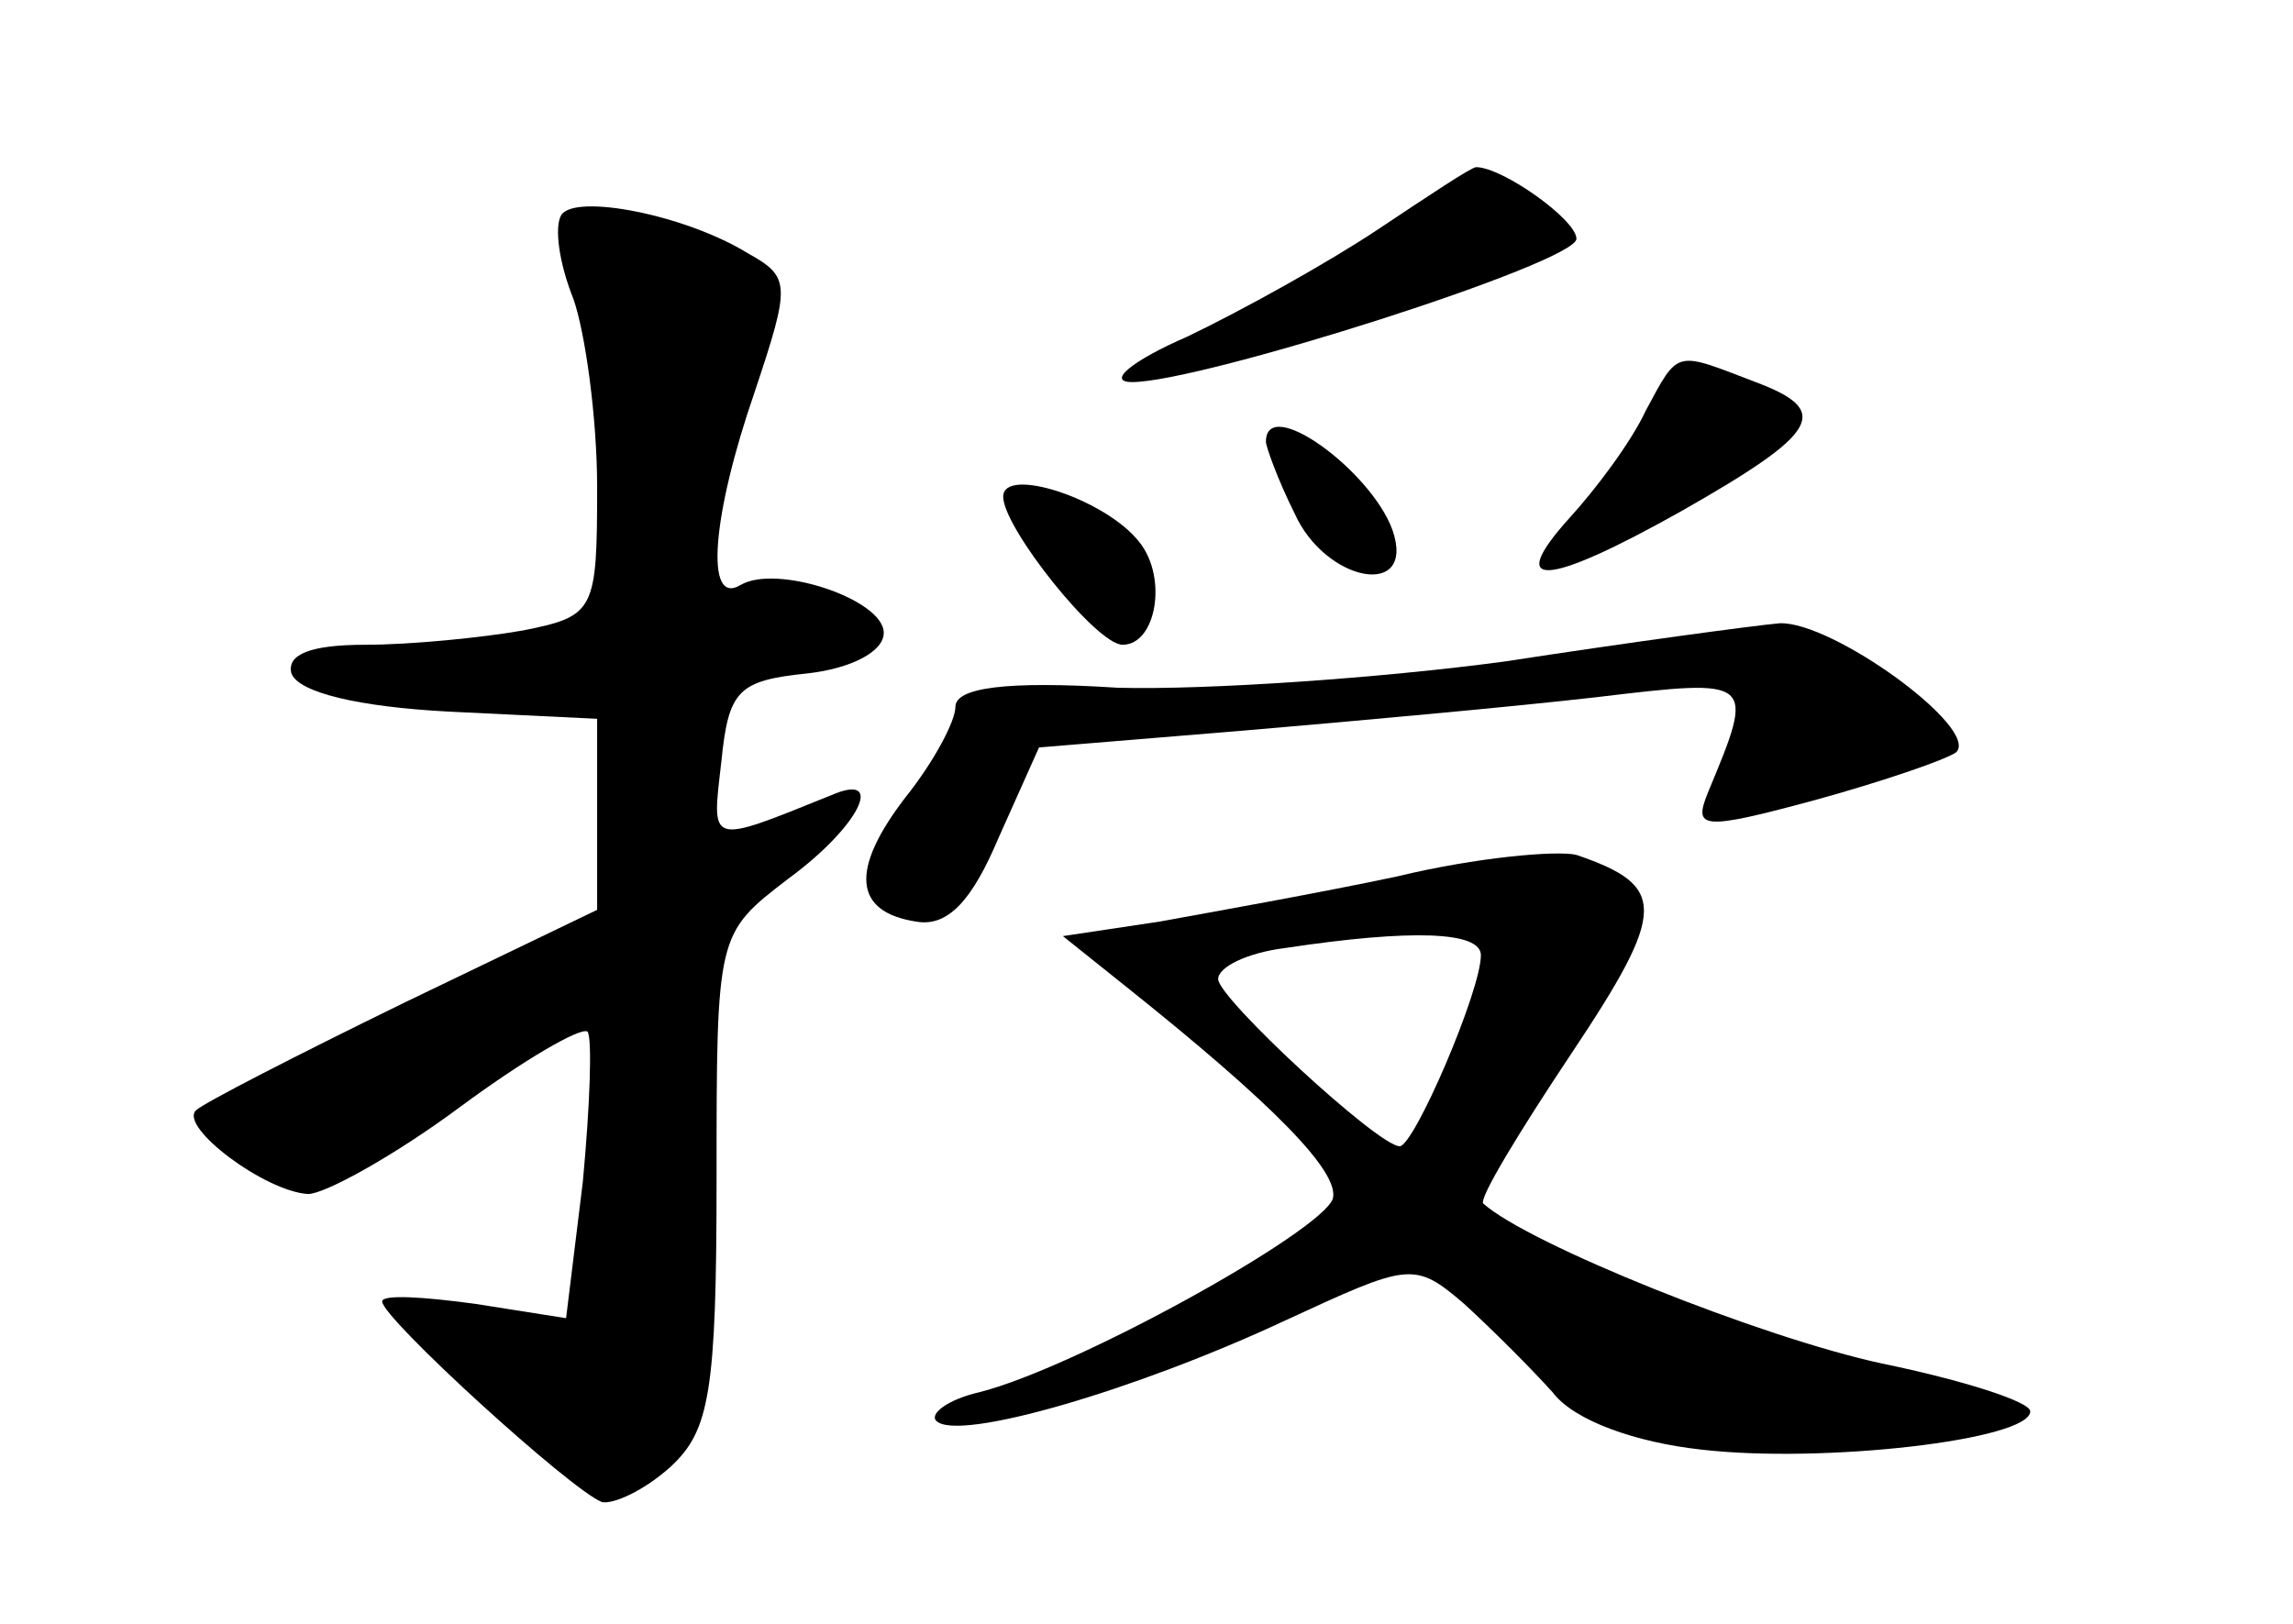 <?xml version="1.0" standalone="no"?>
<!DOCTYPE svg PUBLIC "-//W3C//DTD SVG 20010904//EN"
 "http://www.w3.org/TR/2001/REC-SVG-20010904/DTD/svg10.dtd">
<svg version="1.0" xmlns="http://www.w3.org/2000/svg"
 width="96pt" height="68pt" viewBox="0 0 96 68"
 preserveAspectRatio="xMidYMid meet">
<g transform="translate(0,68) scale(0.1,-0.1)"
fill="#000000" stroke="none">
<path d="M577 584 c-21 -14 -57 -34 -80 -45 -23 -10 -34 -19 -23 -19 29 0 186
50 186 60 0 8 -31 30 -42 30 -2 0 -20 -12 -41 -26z"/>
<path d="M235 590 c-3 -5 -1 -20 5 -35 5 -14 10 -50 10 -79 0 -52 -1 -54 -31
-60 -17 -3 -47 -6 -66 -6 -23 0 -33 -4 -31 -12 3 -8 28 -14 66 -16 l62 -3 0
-40 0 -40 -81 -39 c-45 -22 -84 -42 -87 -45 -7 -7 29 -34 47 -35 7 0 36 16 63
36 27 20 51 34 54 32 2 -3 1 -31 -2 -63 l-7 -57 -38 6 c-22 3 -39 4 -39 1 0
-7 79 -79 92 -84 5 -1 18 5 29 15 16 15 19 31 19 120 0 103 0 103 30 126 30
22 41 45 18 35 -52 -21 -50 -21 -46 14 3 30 7 34 36 37 18 2 32 9 32 17 0 14
-45 29 -60 20 -15 -9 -12 29 6 81 15 45 15 48 -3 58 -26 16 -72 25 -78 16z"/>
<path d="M689 508 c-6 -13 -21 -33 -32 -45 -27 -30 -10 -29 47 3 58 33 63 42
31 54 -34 13 -32 14 -46 -12z"/>
<path d="M530 495 c0 -2 5 -16 12 -30 13 -29 51 -36 41 -7 -9 25 -53 57 -53
37z"/>
<path d="M420 472 c0 -13 39 -62 50 -62 14 0 19 28 7 43 -14 18 -57 32 -57 19z"/>
<path d="M630 403 c-52 -7 -125 -12 -162 -11 -47 3 -68 0 -68 -8 0 -6 -9 -23
-21 -38 -23 -30 -22 -48 5 -52 13 -2 23 9 34 35 l17 38 85 7 c47 4 113 10 148
14 67 8 67 8 47 -40 -6 -15 -3 -16 45 -3 29 8 55 17 59 20 10 10 -52 55 -74
54 -11 -1 -63 -8 -115 -16z"/>
<path d="M585 313 c-33 -7 -78 -15 -100 -19 l-40 -6 25 -20 c64 -51 91 -79 88
-90 -5 -14 -108 -71 -148 -81 -13 -3 -21 -9 -18 -12 9 -9 84 13 146 42 52 24
54 25 75 7 12 -11 28 -27 37 -37 9 -12 35 -21 62 -24 51 -6 138 4 138 16 0 4
-28 13 -62 20 -51 11 -148 50 -167 67 -2 2 15 30 37 63 40 60 40 70 2 83 -8 2
-42 -1 -75 -9z m35 -33 c0 -15 -28 -80 -34 -80 -9 0 -76 62 -76 70 0 5 12 11
28 13 53 8 82 7 82 -3z"/>
</g>
</svg>
